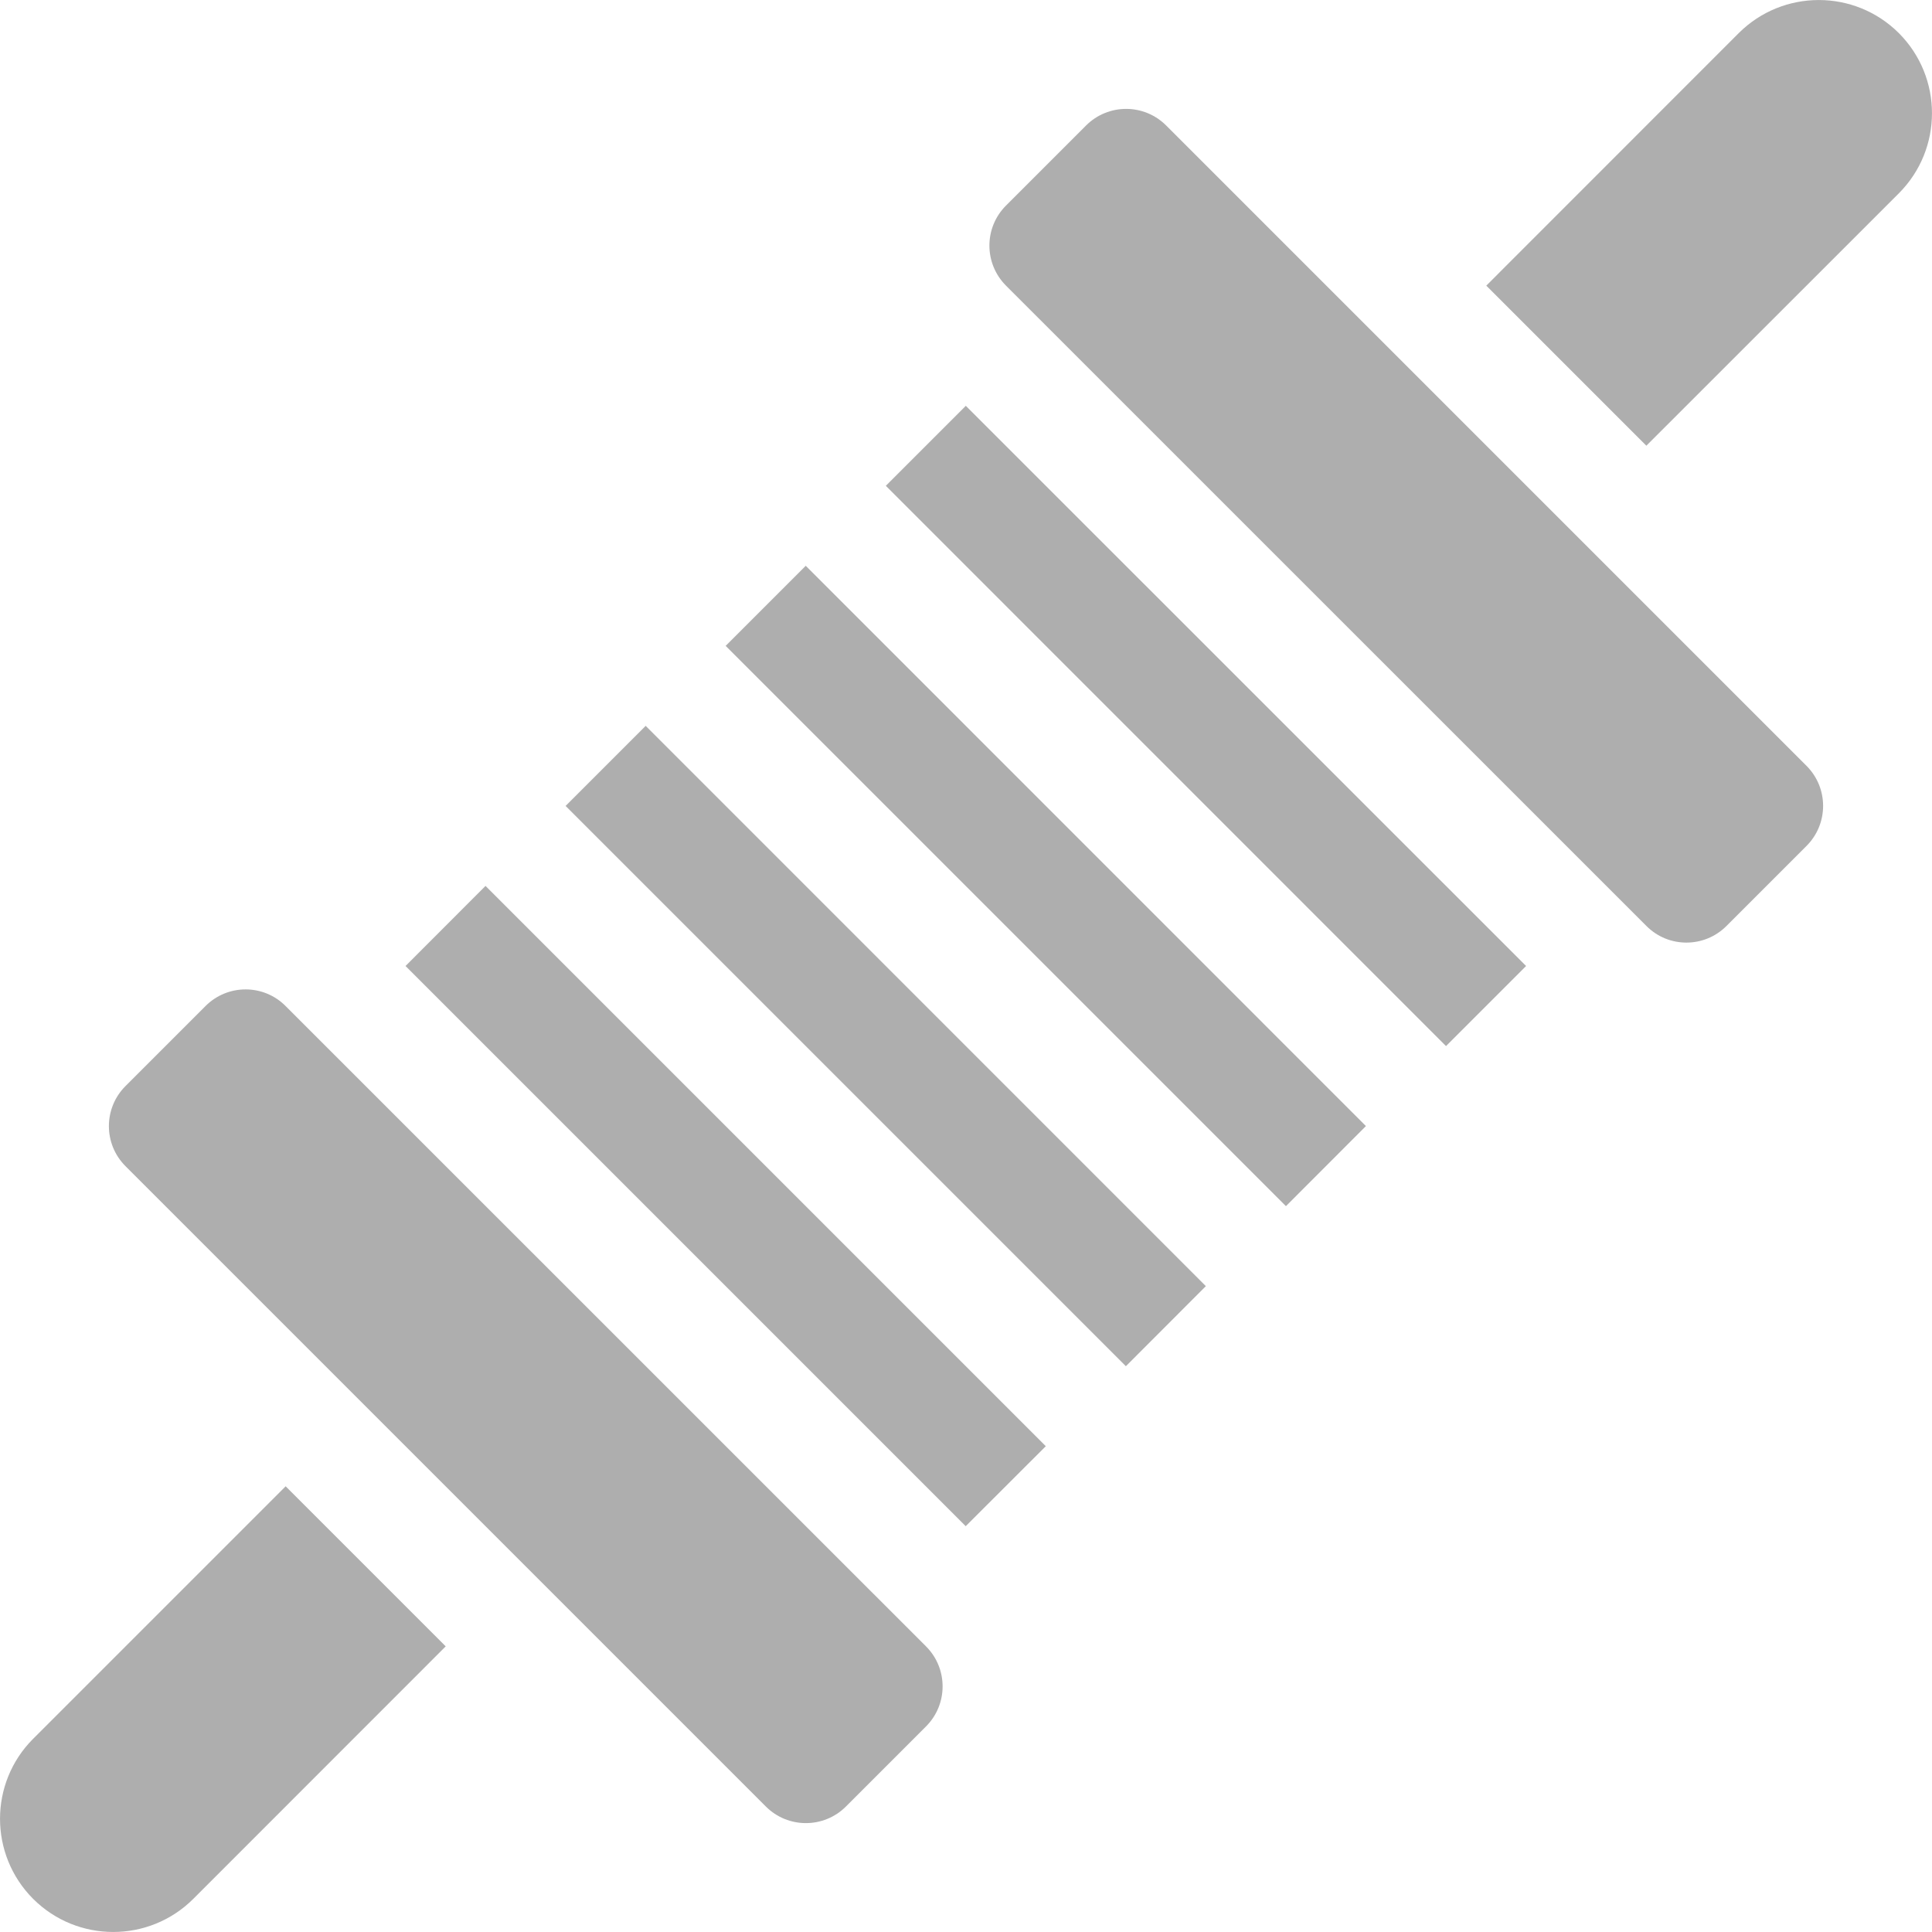 <svg width="20" height="20" viewBox="0 0 20 20" fill="none" xmlns="http://www.w3.org/2000/svg">
<g id="live area" clip-path="url(#clip0_2190_1641)">
<g id="Group">
<path id="Vector" d="M17.872 9.586L18.701 8.757C18.93 8.528 18.93 8.157 18.701 7.928L12.072 1.299C11.843 1.07 11.472 1.07 11.243 1.299L10.414 2.128C10.185 2.357 10.185 2.727 10.414 2.957L17.044 9.586C17.272 9.815 17.643 9.815 17.872 9.586Z" fill="#AEAEAE"/>
<path id="Vector_2" d="M8.757 18.701L9.586 17.872C9.815 17.643 9.815 17.272 9.586 17.043L2.956 10.414C2.728 10.185 2.357 10.185 2.128 10.414L1.299 11.243C1.07 11.472 1.07 11.843 1.299 12.072L7.928 18.701C8.157 18.93 8.528 18.93 8.757 18.701Z" fill="#AEAEAE"/>
<path id="Vector_3" d="M9.17 5.029L9.998 4.201L15.798 10L14.969 10.829L9.17 5.029Z" fill="#AEAEAE"/>
<path id="Vector_4" d="M7.512 6.686L8.341 5.857L14.14 11.657L13.312 12.486L7.512 6.686Z" fill="#AEAEAE"/>
<path id="Vector_5" d="M5.855 8.343L6.684 7.514L12.483 13.314L11.655 14.143L5.855 8.343Z" fill="#AEAEAE"/>
<path id="Vector_6" d="M4.198 10L5.026 9.171L10.826 14.971L9.997 15.799L4.198 10Z" fill="#AEAEAE"/>
<path id="Vector_7" d="M0.343 19.657C0.801 20.114 1.543 20.114 2.001 19.657L4.614 17.043L2.957 15.386L0.343 18C-0.114 18.457 -0.114 19.199 0.343 19.657Z" fill="#AEAEAE"/>
<path id="Vector_8" d="M19.657 0.343C19.199 -0.114 18.457 -0.114 17.999 0.343L15.386 2.957L17.043 4.614L19.657 2.001C20.114 1.543 20.114 0.801 19.657 0.343Z" fill="#AEAEAE"/>
</g>
</g>
<defs>
<clipPath id="clip0_2190_1641">
<rect width="20" height="20" fill="white"/>
</clipPath>
</defs>
</svg>

